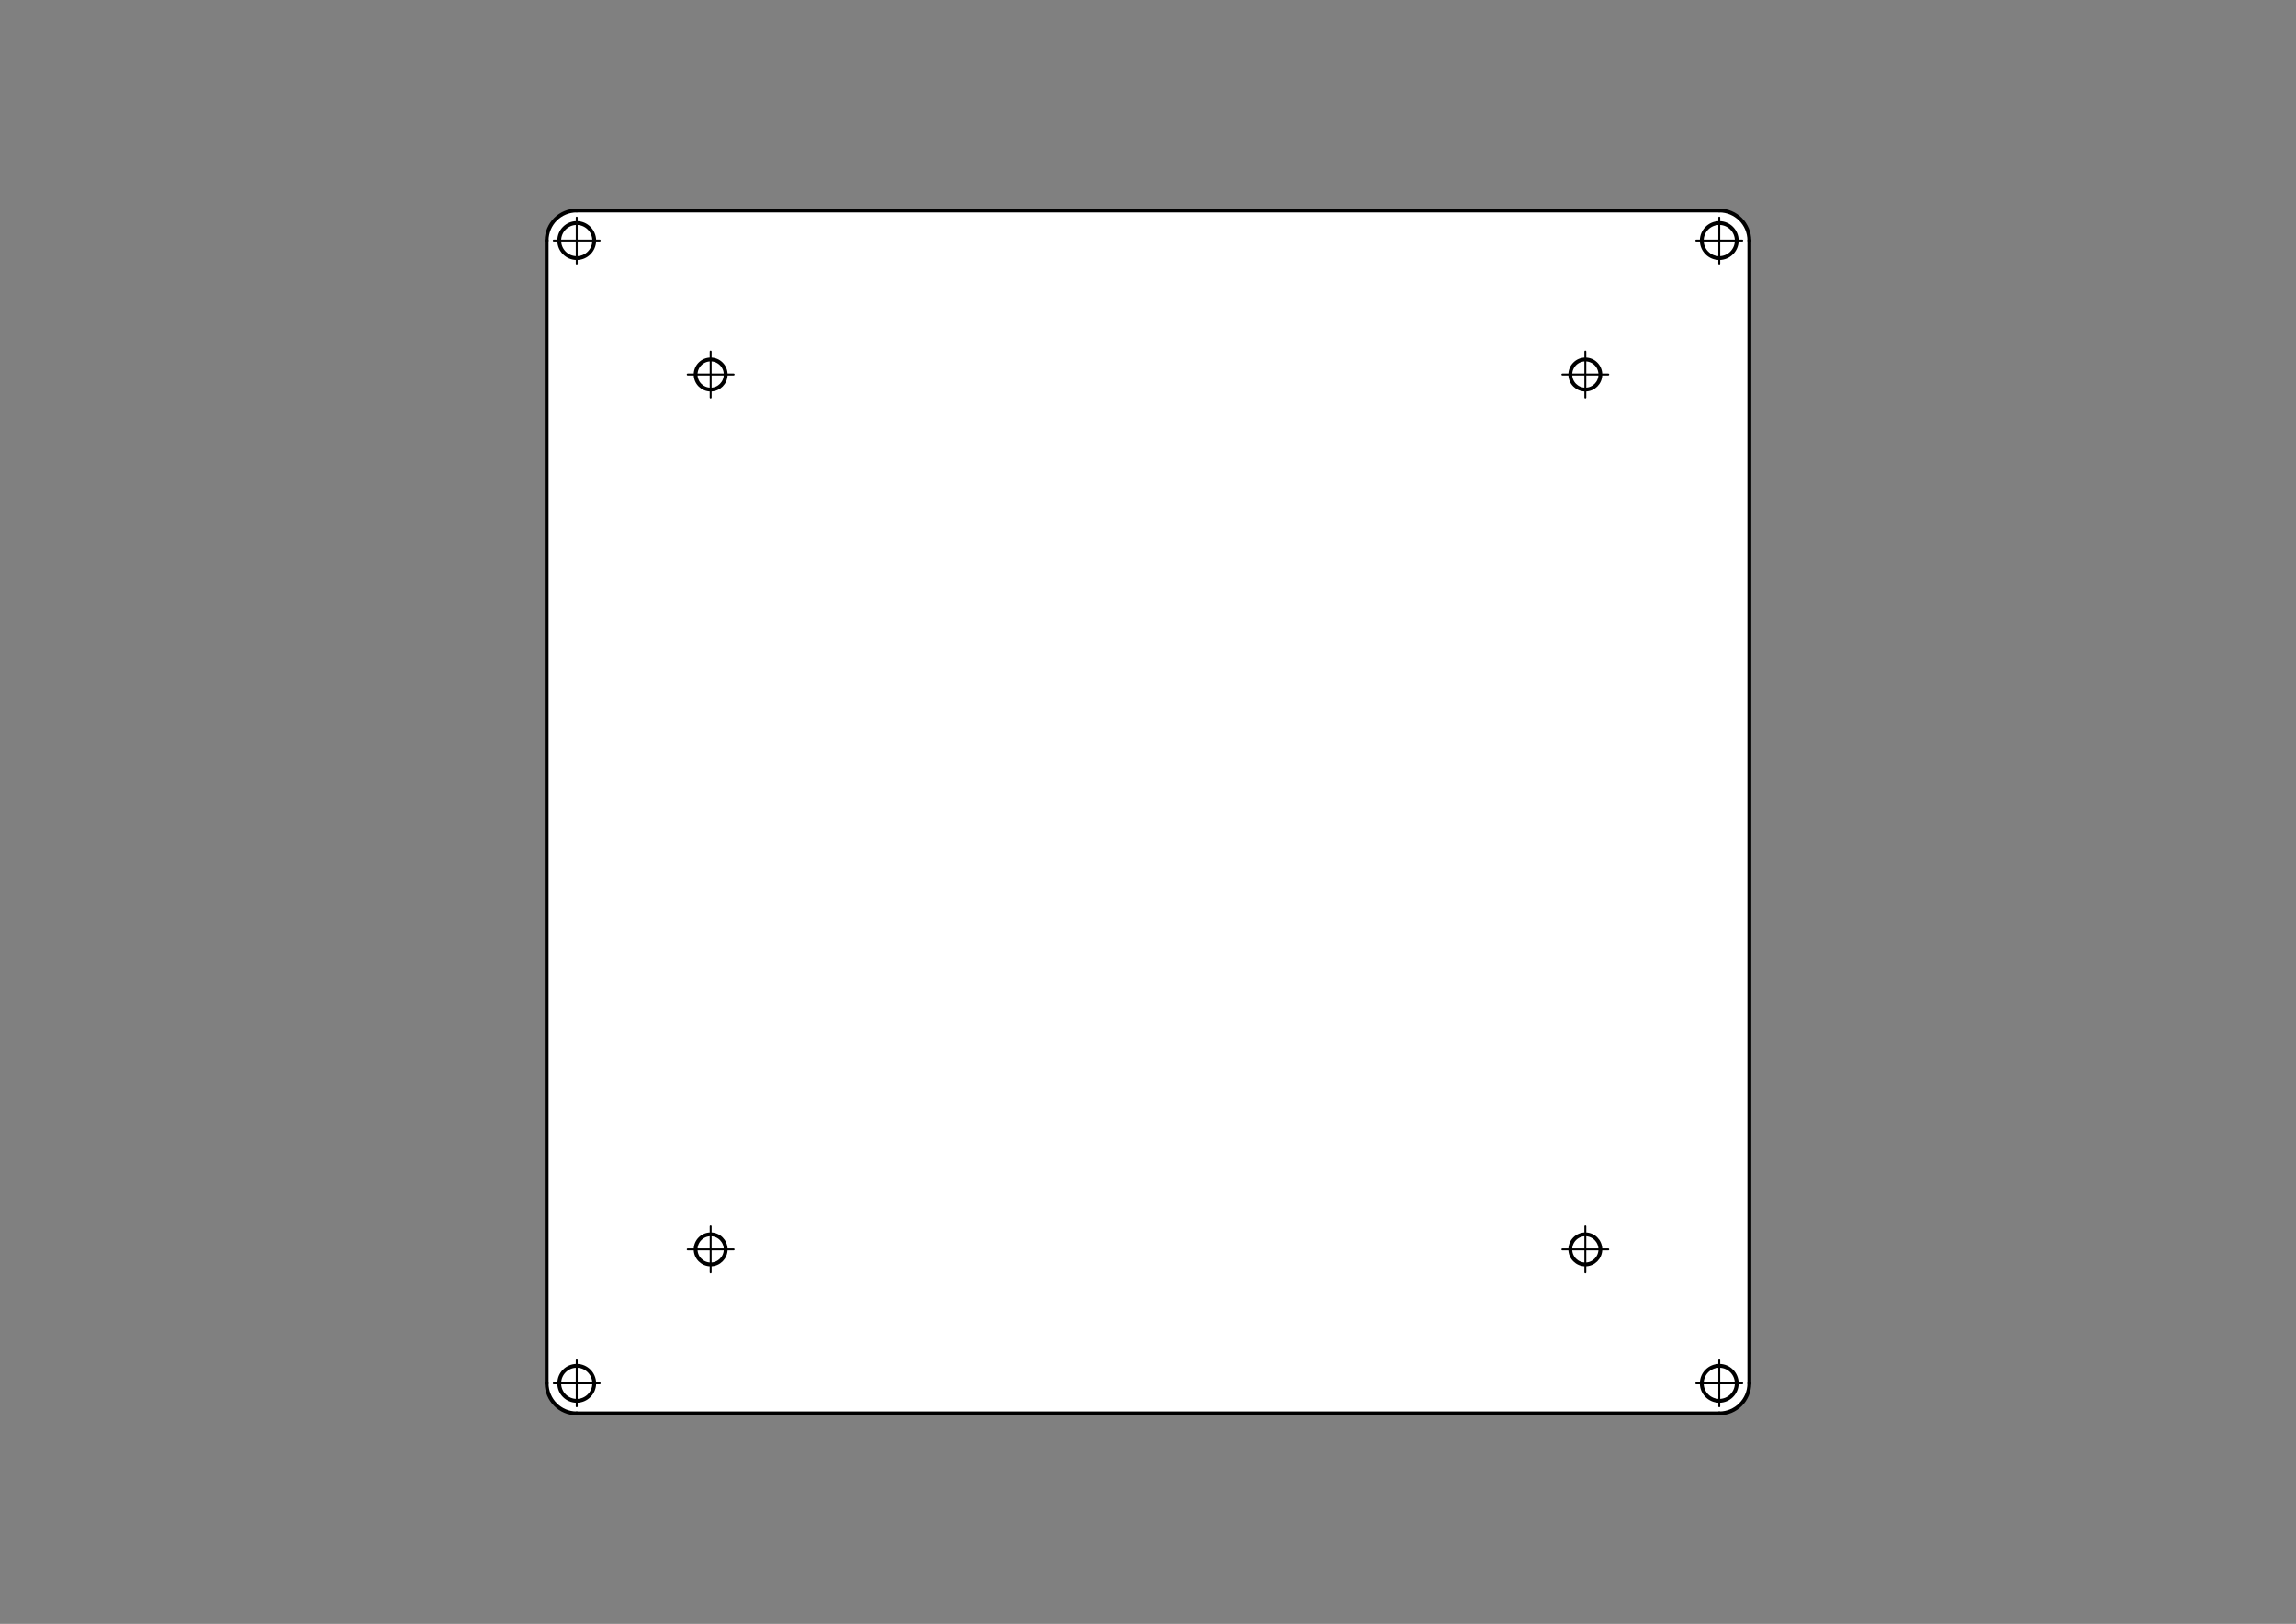<?xml version="1.0" encoding="UTF-8" standalone="no"?>
<svg width="420mm" height="297mm"
 viewBox="0 0 4200 2970"
 xmlns="http://www.w3.org/2000/svg" xmlns:xlink="http://www.w3.org/1999/xlink"  version="1.2" baseProfile="tiny">
<rect x="0" y="0" width="4200" height="2970" fill="#808080" stroke="none"/>
<title>FreeCAD SVG Export</title>
<desc>Drawing page: Page exported from FreeCAD document: Unnamed</desc>
<defs>
</defs>
<g fill="none" stroke="black" stroke-width="1" fill-rule="evenodd" stroke-linecap="square" stroke-linejoin="bevel" >

<g fill="none" stroke="#000000" stroke-opacity="1" stroke-width="1" stroke-linecap="square" stroke-linejoin="bevel" transform="matrix(1,0,0,1,0,0)"
font-family="MS Shell Dlg 2" font-size="29.104" font-weight="400" font-style="normal" 
>
</g>

<g fill="none" stroke="#000000" stroke-opacity="1" stroke-width="1" stroke-linecap="square" stroke-linejoin="bevel" transform="matrix(1,0,0,1,0,2970)"
font-family="MS Shell Dlg 2" font-size="29.104" font-weight="400" font-style="normal" 
>
</g>

<g fill="none" stroke="#000000" stroke-opacity="1" stroke-width="1" stroke-linecap="square" stroke-linejoin="bevel" transform="matrix(1,0,0,1,0,2970)"
font-family="MS Shell Dlg 2" font-size="29.104" font-weight="400" font-style="normal" 
>
</g>

<g fill="none" stroke="#000000" stroke-opacity="1" stroke-width="1" stroke-linecap="square" stroke-linejoin="bevel" transform="matrix(2.823,0,0,2.823,0,0)"
font-family="MS Shell Dlg 2" font-size="29.104" font-weight="400" font-style="normal" 
>
</g>

<g fill="none" stroke="#000000" stroke-opacity="1" stroke-width="1" stroke-linecap="square" stroke-linejoin="bevel" transform="matrix(2.823,0,0,2.823,0,0)"
font-family="MS Shell Dlg 2" font-size="29.104" font-weight="400" font-style="normal" 
>
</g>

<g fill="none" stroke="#000000" stroke-opacity="1" stroke-width="1" stroke-linecap="square" stroke-linejoin="bevel" transform="matrix(2.823,0,0,2.823,0,0)"
font-family="MS Shell Dlg 2" font-size="29.104" font-weight="400" font-style="normal" 
>
</g>

<g fill="none" stroke="#000000" stroke-opacity="1" stroke-width="1" stroke-linecap="square" stroke-linejoin="bevel" transform="matrix(2.823,0,0,2.823,0,0)"
font-family="MS Shell Dlg 2" font-size="29.104" font-weight="400" font-style="normal" 
>
</g>

<g fill="none" stroke="#000000" stroke-opacity="1" stroke-width="1" stroke-linecap="square" stroke-linejoin="bevel" transform="matrix(1,0,0,1,0,0)"
font-family="MS Shell Dlg 2" font-size="29.104" font-weight="400" font-style="normal" 
>
</g>

<g fill="none" stroke="#000000" stroke-opacity="1" stroke-width="1" stroke-linecap="square" stroke-linejoin="bevel" transform="matrix(2.823,0,0,2.823,0,0)"
font-family="MS Shell Dlg 2" font-size="29.104" font-weight="400" font-style="normal" 
>
</g>

<g fill="none" stroke="#000000" stroke-opacity="1" stroke-width="1" stroke-linecap="square" stroke-linejoin="bevel" transform="matrix(1,0,0,1,2100,1485)"
font-family="MS Shell Dlg 2" font-size="29.104" font-weight="400" font-style="normal" 
>
</g>

<g fill="none" stroke="#000000" stroke-opacity="1" stroke-width="1" stroke-linecap="square" stroke-linejoin="bevel" transform="matrix(1,0,0,1,2100,1485)"
font-family="MS Shell Dlg 2" font-size="29.104" font-weight="400" font-style="normal" 
>
</g>

<g fill="none" stroke="#000000" stroke-opacity="1" stroke-width="1" stroke-linecap="square" stroke-linejoin="bevel" transform="matrix(1,0,0,1,2096,2602.5)"
font-family="MS Shell Dlg 2" font-size="29.104" font-weight="400" font-style="normal" 
>
</g>

<g fill="none" stroke="#000000" stroke-opacity="1" stroke-width="1" stroke-linecap="square" stroke-linejoin="bevel" transform="matrix(0.353,0,0,0.353,2088,2655.36)"
font-family="MS Shell Dlg 2" font-size="29.104" font-weight="400" font-style="normal" 
>
</g>

<g fill="none" stroke="#000000" stroke-opacity="1" stroke-width="1" stroke-linecap="square" stroke-linejoin="bevel" transform="matrix(0.353,0,0,0.353,2088,2655.36)"
font-family="MS Shell Dlg 2" font-size="29.104" font-weight="400" font-style="normal" 
>
</g>

<g fill="none" stroke="#000000" stroke-opacity="1" stroke-width="1" stroke-linecap="square" stroke-linejoin="bevel" transform="matrix(0.353,0,0,0.353,2088,2655.36)"
font-family="MS Shell Dlg 2" font-size="29.104" font-weight="400" font-style="normal" 
>
</g>

<g fill="none" stroke="#000000" stroke-opacity="1" stroke-width="1" stroke-linecap="square" stroke-linejoin="bevel" transform="matrix(0.353,0,0,0.353,2088,2655.36)"
font-family="MS Shell Dlg 2" font-size="29.104" font-weight="400" font-style="normal" 
>
</g>

<g fill="none" stroke="#000000" stroke-opacity="1" stroke-width="1" stroke-linecap="square" stroke-linejoin="bevel" transform="matrix(1,0,0,1,0,0)"
font-family="MS Shell Dlg 2" font-size="29.104" font-weight="400" font-style="normal" 
>
</g>

<g fill="none" stroke="#000000" stroke-opacity="1" stroke-width="1" stroke-linecap="square" stroke-linejoin="bevel" transform="matrix(0.353,0,0,0.353,2088,2655.36)"
font-family="MS Shell Dlg 2" font-size="29.104" font-weight="400" font-style="normal" 
>
</g>

<g fill="none" stroke="#000000" stroke-opacity="1" stroke-width="1" stroke-linecap="square" stroke-linejoin="bevel" transform="matrix(0.353,0,0,0.353,2088,2655.36)"
font-family="MS Shell Dlg 2" font-size="29.104" font-weight="400" font-style="normal" 
>
</g>

<g fill="none" stroke="#000000" stroke-opacity="1" stroke-width="1" stroke-linecap="square" stroke-linejoin="bevel" transform="matrix(1,0,0,1,2096,2602.5)"
font-family="MS Shell Dlg 2" font-size="29.104" font-weight="400" font-style="normal" 
>
</g>

<g fill="none" stroke="#000000" stroke-opacity="1" stroke-width="1" stroke-linecap="square" stroke-linejoin="bevel" transform="matrix(1,0,0,1,2100,1485)"
font-family="MS Shell Dlg 2" font-size="29.104" font-weight="400" font-style="normal" 
>
</g>

<g fill="#ffffff" fill-opacity="1" stroke="none" transform="matrix(1,0,0,1,2100,1485)"
font-family="MS Shell Dlg 2" font-size="29.104" font-weight="400" font-style="normal" 
>
<path vector-effect="non-scaling-stroke" fill-rule="evenodd" d="M-1045,-1100 L1045,-1100 C1075.38,-1100 1100,-1075.38 1100,-1045 L1100,1045 C1100,1075.38 1075.38,1100 1045,1100 L-1045,1100 C-1075.38,1100 -1100,1075.38 -1100,1045 L-1100,-1045 C-1100,-1075.38 -1075.38,-1100 -1045,-1100 "/>
</g>

<g fill="none" stroke="#000000" stroke-opacity="1" stroke-width="1" stroke-linecap="square" stroke-linejoin="bevel" transform="matrix(1,0,0,1,2100,1485)"
font-family="MS Shell Dlg 2" font-size="29.104" font-weight="400" font-style="normal" 
>
</g>

<g fill="none" stroke="#000000" stroke-opacity="1" stroke-width="1" stroke-linecap="square" stroke-linejoin="bevel" transform="matrix(1,0,0,1,2100,1485)"
font-family="MS Shell Dlg 2" font-size="29.104" font-weight="400" font-style="normal" 
>
</g>

<g fill="none" stroke="#000000" stroke-opacity="1" stroke-width="1" stroke-linecap="square" stroke-linejoin="bevel" transform="matrix(1,0,0,1,2100,1485)"
font-family="MS Shell Dlg 2" font-size="29.104" font-weight="400" font-style="normal" 
>
</g>

<g fill="none" stroke="#000000" stroke-opacity="1" stroke-width="1" stroke-linecap="square" stroke-linejoin="bevel" transform="matrix(1,0,0,1,0,0)"
font-family="MS Shell Dlg 2" font-size="29.104" font-weight="400" font-style="normal" 
>
</g>

<g fill="none" stroke="#000000" stroke-opacity="1" stroke-width="1" stroke-linecap="square" stroke-linejoin="bevel" transform="matrix(1,0,0,1,2100,1485)"
font-family="MS Shell Dlg 2" font-size="29.104" font-weight="400" font-style="normal" 
>
</g>

<g fill="none" stroke="#000000" stroke-opacity="1" stroke-width="1" stroke-linecap="square" stroke-linejoin="bevel" transform="matrix(1,0,0,1,2100,1485)"
font-family="MS Shell Dlg 2" font-size="29.104" font-weight="400" font-style="normal" 
>
</g>

<g fill="#ffffff" fill-opacity="1" stroke="none" transform="matrix(1,0,0,1,2100,1485)"
font-family="MS Shell Dlg 2" font-size="29.104" font-weight="400" font-style="normal" 
>
<path vector-effect="non-scaling-stroke" fill-rule="evenodd" d="M1077,-1045 C1077,-1027.33 1062.67,-1013 1045,-1013 C1027.33,-1013 1013,-1027.33 1013,-1045 C1013,-1062.67 1027.33,-1077 1045,-1077 C1062.67,-1077 1077,-1062.67 1077,-1045 "/>
</g>

<g fill="none" stroke="#000000" stroke-opacity="1" stroke-width="1" stroke-linecap="square" stroke-linejoin="bevel" transform="matrix(1,0,0,1,2100,1485)"
font-family="MS Shell Dlg 2" font-size="29.104" font-weight="400" font-style="normal" 
>
</g>

<g fill="none" stroke="#000000" stroke-opacity="1" stroke-width="1" stroke-linecap="square" stroke-linejoin="bevel" transform="matrix(1,0,0,1,2100,1485)"
font-family="MS Shell Dlg 2" font-size="29.104" font-weight="400" font-style="normal" 
>
</g>

<g fill="none" stroke="#000000" stroke-opacity="1" stroke-width="1" stroke-linecap="square" stroke-linejoin="bevel" transform="matrix(1,0,0,1,2100,1485)"
font-family="MS Shell Dlg 2" font-size="29.104" font-weight="400" font-style="normal" 
>
</g>

<g fill="none" stroke="#000000" stroke-opacity="1" stroke-width="1" stroke-linecap="square" stroke-linejoin="bevel" transform="matrix(1,0,0,1,0,0)"
font-family="MS Shell Dlg 2" font-size="29.104" font-weight="400" font-style="normal" 
>
</g>

<g fill="none" stroke="#000000" stroke-opacity="1" stroke-width="1" stroke-linecap="square" stroke-linejoin="bevel" transform="matrix(1,0,0,1,2100,1485)"
font-family="MS Shell Dlg 2" font-size="29.104" font-weight="400" font-style="normal" 
>
</g>

<g fill="none" stroke="#000000" stroke-opacity="1" stroke-width="1" stroke-linecap="square" stroke-linejoin="bevel" transform="matrix(1,0,0,1,2100,1485)"
font-family="MS Shell Dlg 2" font-size="29.104" font-weight="400" font-style="normal" 
>
</g>

<g fill="#ffffff" fill-opacity="1" stroke="none" transform="matrix(1,0,0,1,2100,1485)"
font-family="MS Shell Dlg 2" font-size="29.104" font-weight="400" font-style="normal" 
>
<path vector-effect="non-scaling-stroke" fill-rule="evenodd" d="M-1013,-1045 C-1013,-1027.33 -1027.33,-1013 -1045,-1013 C-1062.67,-1013 -1077,-1027.33 -1077,-1045 C-1077,-1062.67 -1062.67,-1077 -1045,-1077 C-1027.33,-1077 -1013,-1062.67 -1013,-1045 "/>
</g>

<g fill="none" stroke="#000000" stroke-opacity="1" stroke-width="1" stroke-linecap="square" stroke-linejoin="bevel" transform="matrix(1,0,0,1,2100,1485)"
font-family="MS Shell Dlg 2" font-size="29.104" font-weight="400" font-style="normal" 
>
</g>

<g fill="none" stroke="#000000" stroke-opacity="1" stroke-width="1" stroke-linecap="square" stroke-linejoin="bevel" transform="matrix(1,0,0,1,2100,1485)"
font-family="MS Shell Dlg 2" font-size="29.104" font-weight="400" font-style="normal" 
>
</g>

<g fill="none" stroke="#000000" stroke-opacity="1" stroke-width="1" stroke-linecap="square" stroke-linejoin="bevel" transform="matrix(1,0,0,1,2100,1485)"
font-family="MS Shell Dlg 2" font-size="29.104" font-weight="400" font-style="normal" 
>
</g>

<g fill="none" stroke="#000000" stroke-opacity="1" stroke-width="1" stroke-linecap="square" stroke-linejoin="bevel" transform="matrix(1,0,0,1,0,0)"
font-family="MS Shell Dlg 2" font-size="29.104" font-weight="400" font-style="normal" 
>
</g>

<g fill="none" stroke="#000000" stroke-opacity="1" stroke-width="1" stroke-linecap="square" stroke-linejoin="bevel" transform="matrix(1,0,0,1,2100,1485)"
font-family="MS Shell Dlg 2" font-size="29.104" font-weight="400" font-style="normal" 
>
</g>

<g fill="none" stroke="#000000" stroke-opacity="1" stroke-width="1" stroke-linecap="square" stroke-linejoin="bevel" transform="matrix(1,0,0,1,2100,1485)"
font-family="MS Shell Dlg 2" font-size="29.104" font-weight="400" font-style="normal" 
>
</g>

<g fill="#ffffff" fill-opacity="1" stroke="none" transform="matrix(1,0,0,1,2100,1485)"
font-family="MS Shell Dlg 2" font-size="29.104" font-weight="400" font-style="normal" 
>
<path vector-effect="non-scaling-stroke" fill-rule="evenodd" d="M1077,1045 C1077,1062.67 1062.67,1077 1045,1077 C1027.33,1077 1013,1062.67 1013,1045 C1013,1027.33 1027.33,1013 1045,1013 C1062.67,1013 1077,1027.33 1077,1045 "/>
</g>

<g fill="none" stroke="#000000" stroke-opacity="1" stroke-width="1" stroke-linecap="square" stroke-linejoin="bevel" transform="matrix(1,0,0,1,2100,1485)"
font-family="MS Shell Dlg 2" font-size="29.104" font-weight="400" font-style="normal" 
>
</g>

<g fill="none" stroke="#000000" stroke-opacity="1" stroke-width="1" stroke-linecap="square" stroke-linejoin="bevel" transform="matrix(1,0,0,1,2100,1485)"
font-family="MS Shell Dlg 2" font-size="29.104" font-weight="400" font-style="normal" 
>
</g>

<g fill="none" stroke="#000000" stroke-opacity="1" stroke-width="1" stroke-linecap="square" stroke-linejoin="bevel" transform="matrix(1,0,0,1,2100,1485)"
font-family="MS Shell Dlg 2" font-size="29.104" font-weight="400" font-style="normal" 
>
</g>

<g fill="none" stroke="#000000" stroke-opacity="1" stroke-width="1" stroke-linecap="square" stroke-linejoin="bevel" transform="matrix(1,0,0,1,0,0)"
font-family="MS Shell Dlg 2" font-size="29.104" font-weight="400" font-style="normal" 
>
</g>

<g fill="none" stroke="#000000" stroke-opacity="1" stroke-width="1" stroke-linecap="square" stroke-linejoin="bevel" transform="matrix(1,0,0,1,2100,1485)"
font-family="MS Shell Dlg 2" font-size="29.104" font-weight="400" font-style="normal" 
>
</g>

<g fill="none" stroke="#000000" stroke-opacity="1" stroke-width="1" stroke-linecap="square" stroke-linejoin="bevel" transform="matrix(1,0,0,1,2100,1485)"
font-family="MS Shell Dlg 2" font-size="29.104" font-weight="400" font-style="normal" 
>
</g>

<g fill="#ffffff" fill-opacity="1" stroke="none" transform="matrix(1,0,0,1,2100,1485)"
font-family="MS Shell Dlg 2" font-size="29.104" font-weight="400" font-style="normal" 
>
<path vector-effect="non-scaling-stroke" fill-rule="evenodd" d="M-1013,1045 C-1013,1062.67 -1027.33,1077 -1045,1077 C-1062.67,1077 -1077,1062.67 -1077,1045 C-1077,1027.33 -1062.67,1013 -1045,1013 C-1027.33,1013 -1013,1027.33 -1013,1045 "/>
</g>

<g fill="none" stroke="#000000" stroke-opacity="1" stroke-width="1" stroke-linecap="square" stroke-linejoin="bevel" transform="matrix(1,0,0,1,2100,1485)"
font-family="MS Shell Dlg 2" font-size="29.104" font-weight="400" font-style="normal" 
>
</g>

<g fill="none" stroke="#000000" stroke-opacity="1" stroke-width="1" stroke-linecap="square" stroke-linejoin="bevel" transform="matrix(1,0,0,1,2100,1485)"
font-family="MS Shell Dlg 2" font-size="29.104" font-weight="400" font-style="normal" 
>
</g>

<g fill="none" stroke="#000000" stroke-opacity="1" stroke-width="1" stroke-linecap="square" stroke-linejoin="bevel" transform="matrix(1,0,0,1,2100,1485)"
font-family="MS Shell Dlg 2" font-size="29.104" font-weight="400" font-style="normal" 
>
</g>

<g fill="none" stroke="#000000" stroke-opacity="1" stroke-width="1" stroke-linecap="square" stroke-linejoin="bevel" transform="matrix(1,0,0,1,0,0)"
font-family="MS Shell Dlg 2" font-size="29.104" font-weight="400" font-style="normal" 
>
</g>

<g fill="none" stroke="#000000" stroke-opacity="1" stroke-width="1" stroke-linecap="square" stroke-linejoin="bevel" transform="matrix(1,0,0,1,2100,1485)"
font-family="MS Shell Dlg 2" font-size="29.104" font-weight="400" font-style="normal" 
>
</g>

<g fill="none" stroke="#000000" stroke-opacity="1" stroke-width="1" stroke-linecap="square" stroke-linejoin="bevel" transform="matrix(1,0,0,1,2100,1485)"
font-family="MS Shell Dlg 2" font-size="29.104" font-weight="400" font-style="normal" 
>
</g>

<g fill="#ffffff" fill-opacity="1" stroke="none" transform="matrix(1,0,0,1,2100,1485)"
font-family="MS Shell Dlg 2" font-size="29.104" font-weight="400" font-style="normal" 
>
<path vector-effect="non-scaling-stroke" fill-rule="evenodd" d="M-772.5,-800 C-772.5,-784.812 -784.812,-772.5 -800,-772.5 C-815.188,-772.5 -827.5,-784.812 -827.5,-800 C-827.5,-815.188 -815.188,-827.5 -800,-827.5 C-784.812,-827.5 -772.5,-815.188 -772.5,-800 "/>
</g>

<g fill="none" stroke="#000000" stroke-opacity="1" stroke-width="1" stroke-linecap="square" stroke-linejoin="bevel" transform="matrix(1,0,0,1,2100,1485)"
font-family="MS Shell Dlg 2" font-size="29.104" font-weight="400" font-style="normal" 
>
</g>

<g fill="none" stroke="#000000" stroke-opacity="1" stroke-width="1" stroke-linecap="square" stroke-linejoin="bevel" transform="matrix(1,0,0,1,2100,1485)"
font-family="MS Shell Dlg 2" font-size="29.104" font-weight="400" font-style="normal" 
>
</g>

<g fill="none" stroke="#000000" stroke-opacity="1" stroke-width="1" stroke-linecap="square" stroke-linejoin="bevel" transform="matrix(1,0,0,1,2100,1485)"
font-family="MS Shell Dlg 2" font-size="29.104" font-weight="400" font-style="normal" 
>
</g>

<g fill="none" stroke="#000000" stroke-opacity="1" stroke-width="1" stroke-linecap="square" stroke-linejoin="bevel" transform="matrix(1,0,0,1,0,0)"
font-family="MS Shell Dlg 2" font-size="29.104" font-weight="400" font-style="normal" 
>
</g>

<g fill="none" stroke="#000000" stroke-opacity="1" stroke-width="1" stroke-linecap="square" stroke-linejoin="bevel" transform="matrix(1,0,0,1,2100,1485)"
font-family="MS Shell Dlg 2" font-size="29.104" font-weight="400" font-style="normal" 
>
</g>

<g fill="none" stroke="#000000" stroke-opacity="1" stroke-width="1" stroke-linecap="square" stroke-linejoin="bevel" transform="matrix(1,0,0,1,2100,1485)"
font-family="MS Shell Dlg 2" font-size="29.104" font-weight="400" font-style="normal" 
>
</g>

<g fill="#ffffff" fill-opacity="1" stroke="none" transform="matrix(1,0,0,1,2100,1485)"
font-family="MS Shell Dlg 2" font-size="29.104" font-weight="400" font-style="normal" 
>
<path vector-effect="non-scaling-stroke" fill-rule="evenodd" d="M-772.5,800 C-772.5,815.188 -784.812,827.5 -800,827.5 C-815.188,827.5 -827.5,815.188 -827.5,800 C-827.5,784.812 -815.188,772.5 -800,772.5 C-784.812,772.5 -772.5,784.812 -772.5,800 "/>
</g>

<g fill="none" stroke="#000000" stroke-opacity="1" stroke-width="1" stroke-linecap="square" stroke-linejoin="bevel" transform="matrix(1,0,0,1,2100,1485)"
font-family="MS Shell Dlg 2" font-size="29.104" font-weight="400" font-style="normal" 
>
</g>

<g fill="none" stroke="#000000" stroke-opacity="1" stroke-width="1" stroke-linecap="square" stroke-linejoin="bevel" transform="matrix(1,0,0,1,2100,1485)"
font-family="MS Shell Dlg 2" font-size="29.104" font-weight="400" font-style="normal" 
>
</g>

<g fill="none" stroke="#000000" stroke-opacity="1" stroke-width="1" stroke-linecap="square" stroke-linejoin="bevel" transform="matrix(1,0,0,1,2100,1485)"
font-family="MS Shell Dlg 2" font-size="29.104" font-weight="400" font-style="normal" 
>
</g>

<g fill="none" stroke="#000000" stroke-opacity="1" stroke-width="1" stroke-linecap="square" stroke-linejoin="bevel" transform="matrix(1,0,0,1,0,0)"
font-family="MS Shell Dlg 2" font-size="29.104" font-weight="400" font-style="normal" 
>
</g>

<g fill="none" stroke="#000000" stroke-opacity="1" stroke-width="1" stroke-linecap="square" stroke-linejoin="bevel" transform="matrix(1,0,0,1,2100,1485)"
font-family="MS Shell Dlg 2" font-size="29.104" font-weight="400" font-style="normal" 
>
</g>

<g fill="none" stroke="#000000" stroke-opacity="1" stroke-width="1" stroke-linecap="square" stroke-linejoin="bevel" transform="matrix(1,0,0,1,2100,1485)"
font-family="MS Shell Dlg 2" font-size="29.104" font-weight="400" font-style="normal" 
>
</g>

<g fill="#ffffff" fill-opacity="1" stroke="none" transform="matrix(1,0,0,1,2100,1485)"
font-family="MS Shell Dlg 2" font-size="29.104" font-weight="400" font-style="normal" 
>
<path vector-effect="non-scaling-stroke" fill-rule="evenodd" d="M827.5,-800 C827.5,-784.812 815.188,-772.5 800,-772.5 C784.812,-772.5 772.5,-784.812 772.5,-800 C772.5,-815.188 784.812,-827.5 800,-827.5 C815.188,-827.5 827.5,-815.188 827.5,-800 "/>
</g>

<g fill="none" stroke="#000000" stroke-opacity="1" stroke-width="1" stroke-linecap="square" stroke-linejoin="bevel" transform="matrix(1,0,0,1,2100,1485)"
font-family="MS Shell Dlg 2" font-size="29.104" font-weight="400" font-style="normal" 
>
</g>

<g fill="none" stroke="#000000" stroke-opacity="1" stroke-width="1" stroke-linecap="square" stroke-linejoin="bevel" transform="matrix(1,0,0,1,2100,1485)"
font-family="MS Shell Dlg 2" font-size="29.104" font-weight="400" font-style="normal" 
>
</g>

<g fill="none" stroke="#000000" stroke-opacity="1" stroke-width="1" stroke-linecap="square" stroke-linejoin="bevel" transform="matrix(1,0,0,1,2100,1485)"
font-family="MS Shell Dlg 2" font-size="29.104" font-weight="400" font-style="normal" 
>
</g>

<g fill="none" stroke="#000000" stroke-opacity="1" stroke-width="1" stroke-linecap="square" stroke-linejoin="bevel" transform="matrix(1,0,0,1,0,0)"
font-family="MS Shell Dlg 2" font-size="29.104" font-weight="400" font-style="normal" 
>
</g>

<g fill="none" stroke="#000000" stroke-opacity="1" stroke-width="1" stroke-linecap="square" stroke-linejoin="bevel" transform="matrix(1,0,0,1,2100,1485)"
font-family="MS Shell Dlg 2" font-size="29.104" font-weight="400" font-style="normal" 
>
</g>

<g fill="none" stroke="#000000" stroke-opacity="1" stroke-width="1" stroke-linecap="square" stroke-linejoin="bevel" transform="matrix(1,0,0,1,2100,1485)"
font-family="MS Shell Dlg 2" font-size="29.104" font-weight="400" font-style="normal" 
>
</g>

<g fill="#ffffff" fill-opacity="1" stroke="none" transform="matrix(1,0,0,1,2100,1485)"
font-family="MS Shell Dlg 2" font-size="29.104" font-weight="400" font-style="normal" 
>
<path vector-effect="non-scaling-stroke" fill-rule="evenodd" d="M827.5,800 C827.5,815.188 815.188,827.5 800,827.5 C784.812,827.5 772.5,815.188 772.5,800 C772.5,784.812 784.812,772.5 800,772.5 C815.188,772.5 827.5,784.812 827.5,800 "/>
</g>

<g fill="none" stroke="#000000" stroke-opacity="1" stroke-width="1" stroke-linecap="square" stroke-linejoin="bevel" transform="matrix(1,0,0,1,2100,1485)"
font-family="MS Shell Dlg 2" font-size="29.104" font-weight="400" font-style="normal" 
>
</g>

<g fill="none" stroke="#000000" stroke-opacity="1" stroke-width="1" stroke-linecap="square" stroke-linejoin="bevel" transform="matrix(1,0,0,1,2100,1485)"
font-family="MS Shell Dlg 2" font-size="29.104" font-weight="400" font-style="normal" 
>
</g>

<g fill="none" stroke="#000000" stroke-opacity="1" stroke-width="1" stroke-linecap="square" stroke-linejoin="bevel" transform="matrix(1,0,0,1,2100,1485)"
font-family="MS Shell Dlg 2" font-size="29.104" font-weight="400" font-style="normal" 
>
</g>

<g fill="none" stroke="#000000" stroke-opacity="1" stroke-width="1" stroke-linecap="square" stroke-linejoin="bevel" transform="matrix(1,0,0,1,0,0)"
font-family="MS Shell Dlg 2" font-size="29.104" font-weight="400" font-style="normal" 
>
</g>

<g fill="none" stroke="#000000" stroke-opacity="1" stroke-width="1" stroke-linecap="square" stroke-linejoin="bevel" transform="matrix(1,0,0,1,2100,1485)"
font-family="MS Shell Dlg 2" font-size="29.104" font-weight="400" font-style="normal" 
>
</g>

<g fill="none" stroke="#000000" stroke-opacity="1" stroke-width="1" stroke-linecap="square" stroke-linejoin="bevel" transform="matrix(1,0,0,1,2100,1485)"
font-family="MS Shell Dlg 2" font-size="29.104" font-weight="400" font-style="normal" 
>
</g>

<g fill="none" stroke="#000000" stroke-opacity="1" stroke-width="7" stroke-linecap="round" stroke-linejoin="bevel" transform="matrix(1,0,0,1,2100,1485)"
font-family="MS Shell Dlg 2" font-size="29.104" font-weight="400" font-style="normal" 
>
<path vector-effect="none" fill-rule="evenodd" d="M-1045,-1100 L1045,-1100"/>
</g>

<g fill="none" stroke="#000000" stroke-opacity="1" stroke-width="1" stroke-linecap="square" stroke-linejoin="bevel" transform="matrix(1,0,0,1,2100,1485)"
font-family="MS Shell Dlg 2" font-size="29.104" font-weight="400" font-style="normal" 
>
</g>

<g fill="none" stroke="#000000" stroke-opacity="1" stroke-width="1" stroke-linecap="square" stroke-linejoin="bevel" transform="matrix(1,0,0,1,2100,1485)"
font-family="MS Shell Dlg 2" font-size="29.104" font-weight="400" font-style="normal" 
>
</g>

<g fill="none" stroke="#000000" stroke-opacity="1" stroke-width="7" stroke-linecap="round" stroke-linejoin="bevel" transform="matrix(1,0,0,1,2100,1485)"
font-family="MS Shell Dlg 2" font-size="29.104" font-weight="400" font-style="normal" 
>
<path vector-effect="none" fill-rule="evenodd" d="M-1045,-1100 C-1075.38,-1100 -1100,-1075.38 -1100,-1045 "/>
</g>

<g fill="none" stroke="#000000" stroke-opacity="1" stroke-width="1" stroke-linecap="square" stroke-linejoin="bevel" transform="matrix(1,0,0,1,2100,1485)"
font-family="MS Shell Dlg 2" font-size="29.104" font-weight="400" font-style="normal" 
>
</g>

<g fill="none" stroke="#000000" stroke-opacity="1" stroke-width="1" stroke-linecap="square" stroke-linejoin="bevel" transform="matrix(1,0,0,1,2100,1485)"
font-family="MS Shell Dlg 2" font-size="29.104" font-weight="400" font-style="normal" 
>
</g>

<g fill="none" stroke="#000000" stroke-opacity="1" stroke-width="7" stroke-linecap="round" stroke-linejoin="bevel" transform="matrix(1,0,0,1,2100,1485)"
font-family="MS Shell Dlg 2" font-size="29.104" font-weight="400" font-style="normal" 
>
<path vector-effect="none" fill-rule="evenodd" d="M1045,-1100 C1075.38,-1100 1100,-1075.38 1100,-1045 "/>
</g>

<g fill="none" stroke="#000000" stroke-opacity="1" stroke-width="1" stroke-linecap="square" stroke-linejoin="bevel" transform="matrix(1,0,0,1,2100,1485)"
font-family="MS Shell Dlg 2" font-size="29.104" font-weight="400" font-style="normal" 
>
</g>

<g fill="none" stroke="#000000" stroke-opacity="1" stroke-width="1" stroke-linecap="square" stroke-linejoin="bevel" transform="matrix(1,0,0,1,2100,1485)"
font-family="MS Shell Dlg 2" font-size="29.104" font-weight="400" font-style="normal" 
>
</g>

<g fill="none" stroke="#000000" stroke-opacity="1" stroke-width="7" stroke-linecap="round" stroke-linejoin="bevel" transform="matrix(1,0,0,1,2100,1485)"
font-family="MS Shell Dlg 2" font-size="29.104" font-weight="400" font-style="normal" 
>
<path vector-effect="none" fill-rule="evenodd" d="M-1100,1045 L-1100,-1045"/>
</g>

<g fill="none" stroke="#000000" stroke-opacity="1" stroke-width="1" stroke-linecap="square" stroke-linejoin="bevel" transform="matrix(1,0,0,1,2100,1485)"
font-family="MS Shell Dlg 2" font-size="29.104" font-weight="400" font-style="normal" 
>
</g>

<g fill="none" stroke="#000000" stroke-opacity="1" stroke-width="1" stroke-linecap="square" stroke-linejoin="bevel" transform="matrix(1,0,0,1,2100,1485)"
font-family="MS Shell Dlg 2" font-size="29.104" font-weight="400" font-style="normal" 
>
</g>

<g fill="none" stroke="#000000" stroke-opacity="1" stroke-width="7" stroke-linecap="round" stroke-linejoin="bevel" transform="matrix(1,0,0,1,2100,1485)"
font-family="MS Shell Dlg 2" font-size="29.104" font-weight="400" font-style="normal" 
>
<path vector-effect="none" fill-rule="evenodd" d="M1100,-1045 L1100,1045"/>
</g>

<g fill="none" stroke="#000000" stroke-opacity="1" stroke-width="1" stroke-linecap="square" stroke-linejoin="bevel" transform="matrix(1,0,0,1,2100,1485)"
font-family="MS Shell Dlg 2" font-size="29.104" font-weight="400" font-style="normal" 
>
</g>

<g fill="none" stroke="#000000" stroke-opacity="1" stroke-width="1" stroke-linecap="square" stroke-linejoin="bevel" transform="matrix(1,0,0,1,2100,1485)"
font-family="MS Shell Dlg 2" font-size="29.104" font-weight="400" font-style="normal" 
>
</g>

<g fill="none" stroke="#000000" stroke-opacity="1" stroke-width="7" stroke-linecap="round" stroke-linejoin="bevel" transform="matrix(1,0,0,1,2100,1485)"
font-family="MS Shell Dlg 2" font-size="29.104" font-weight="400" font-style="normal" 
>
<path vector-effect="none" fill-rule="evenodd" d="M-1100,1045 C-1100,1075.38 -1075.38,1100 -1045,1100 "/>
</g>

<g fill="none" stroke="#000000" stroke-opacity="1" stroke-width="1" stroke-linecap="square" stroke-linejoin="bevel" transform="matrix(1,0,0,1,2100,1485)"
font-family="MS Shell Dlg 2" font-size="29.104" font-weight="400" font-style="normal" 
>
</g>

<g fill="none" stroke="#000000" stroke-opacity="1" stroke-width="1" stroke-linecap="square" stroke-linejoin="bevel" transform="matrix(1,0,0,1,2100,1485)"
font-family="MS Shell Dlg 2" font-size="29.104" font-weight="400" font-style="normal" 
>
</g>

<g fill="none" stroke="#000000" stroke-opacity="1" stroke-width="7" stroke-linecap="round" stroke-linejoin="bevel" transform="matrix(1,0,0,1,2100,1485)"
font-family="MS Shell Dlg 2" font-size="29.104" font-weight="400" font-style="normal" 
>
<path vector-effect="none" fill-rule="evenodd" d="M1100,1045 C1100,1075.38 1075.38,1100 1045,1100 "/>
</g>

<g fill="none" stroke="#000000" stroke-opacity="1" stroke-width="1" stroke-linecap="square" stroke-linejoin="bevel" transform="matrix(1,0,0,1,2100,1485)"
font-family="MS Shell Dlg 2" font-size="29.104" font-weight="400" font-style="normal" 
>
</g>

<g fill="none" stroke="#000000" stroke-opacity="1" stroke-width="1" stroke-linecap="square" stroke-linejoin="bevel" transform="matrix(1,0,0,1,2100,1485)"
font-family="MS Shell Dlg 2" font-size="29.104" font-weight="400" font-style="normal" 
>
</g>

<g fill="none" stroke="#000000" stroke-opacity="1" stroke-width="7" stroke-linecap="round" stroke-linejoin="bevel" transform="matrix(1,0,0,1,2100,1485)"
font-family="MS Shell Dlg 2" font-size="29.104" font-weight="400" font-style="normal" 
>
<path vector-effect="none" fill-rule="evenodd" d="M1045,1100 L-1045,1100"/>
</g>

<g fill="none" stroke="#000000" stroke-opacity="1" stroke-width="1" stroke-linecap="square" stroke-linejoin="bevel" transform="matrix(1,0,0,1,2100,1485)"
font-family="MS Shell Dlg 2" font-size="29.104" font-weight="400" font-style="normal" 
>
</g>

<g fill="none" stroke="#000000" stroke-opacity="1" stroke-width="1" stroke-linecap="square" stroke-linejoin="bevel" transform="matrix(1,0,0,1,2100,1485)"
font-family="MS Shell Dlg 2" font-size="29.104" font-weight="400" font-style="normal" 
>
</g>

<g fill="none" stroke="#000000" stroke-opacity="1" stroke-width="7" stroke-linecap="round" stroke-linejoin="bevel" transform="matrix(1,0,0,1,2100,1485)"
font-family="MS Shell Dlg 2" font-size="29.104" font-weight="400" font-style="normal" 
>
<path vector-effect="none" fill-rule="evenodd" d="M827.5,800 C827.5,815.188 815.188,827.5 800,827.5 C784.812,827.5 772.5,815.188 772.5,800 C772.5,784.812 784.812,772.5 800,772.5 C815.188,772.5 827.5,784.812 827.5,800 "/>
</g>

<g fill="none" stroke="#000000" stroke-opacity="1" stroke-width="1" stroke-linecap="square" stroke-linejoin="bevel" transform="matrix(1,0,0,1,2100,1485)"
font-family="MS Shell Dlg 2" font-size="29.104" font-weight="400" font-style="normal" 
>
</g>

<g fill="none" stroke="#000000" stroke-opacity="1" stroke-width="1" stroke-linecap="square" stroke-linejoin="bevel" transform="matrix(1,0,0,1,2100,1485)"
font-family="MS Shell Dlg 2" font-size="29.104" font-weight="400" font-style="normal" 
>
</g>

<g fill="none" stroke="#000000" stroke-opacity="1" stroke-width="7" stroke-linecap="round" stroke-linejoin="bevel" transform="matrix(1,0,0,1,2100,1485)"
font-family="MS Shell Dlg 2" font-size="29.104" font-weight="400" font-style="normal" 
>
<path vector-effect="none" fill-rule="evenodd" d="M-1013,1045 C-1013,1062.67 -1027.33,1077 -1045,1077 C-1062.67,1077 -1077,1062.67 -1077,1045 C-1077,1027.33 -1062.67,1013 -1045,1013 C-1027.33,1013 -1013,1027.33 -1013,1045 "/>
</g>

<g fill="none" stroke="#000000" stroke-opacity="1" stroke-width="1" stroke-linecap="square" stroke-linejoin="bevel" transform="matrix(1,0,0,1,2100,1485)"
font-family="MS Shell Dlg 2" font-size="29.104" font-weight="400" font-style="normal" 
>
</g>

<g fill="none" stroke="#000000" stroke-opacity="1" stroke-width="1" stroke-linecap="square" stroke-linejoin="bevel" transform="matrix(1,0,0,1,2100,1485)"
font-family="MS Shell Dlg 2" font-size="29.104" font-weight="400" font-style="normal" 
>
</g>

<g fill="none" stroke="#000000" stroke-opacity="1" stroke-width="7" stroke-linecap="round" stroke-linejoin="bevel" transform="matrix(1,0,0,1,2100,1485)"
font-family="MS Shell Dlg 2" font-size="29.104" font-weight="400" font-style="normal" 
>
<path vector-effect="none" fill-rule="evenodd" d="M-772.5,800 C-772.5,815.188 -784.812,827.5 -800,827.5 C-815.188,827.5 -827.5,815.188 -827.5,800 C-827.5,784.812 -815.188,772.5 -800,772.5 C-784.812,772.5 -772.5,784.812 -772.5,800 "/>
</g>

<g fill="none" stroke="#000000" stroke-opacity="1" stroke-width="1" stroke-linecap="square" stroke-linejoin="bevel" transform="matrix(1,0,0,1,2100,1485)"
font-family="MS Shell Dlg 2" font-size="29.104" font-weight="400" font-style="normal" 
>
</g>

<g fill="none" stroke="#000000" stroke-opacity="1" stroke-width="1" stroke-linecap="square" stroke-linejoin="bevel" transform="matrix(1,0,0,1,2100,1485)"
font-family="MS Shell Dlg 2" font-size="29.104" font-weight="400" font-style="normal" 
>
</g>

<g fill="none" stroke="#000000" stroke-opacity="1" stroke-width="7" stroke-linecap="round" stroke-linejoin="bevel" transform="matrix(1,0,0,1,2100,1485)"
font-family="MS Shell Dlg 2" font-size="29.104" font-weight="400" font-style="normal" 
>
<path vector-effect="none" fill-rule="evenodd" d="M1077,1045 C1077,1062.67 1062.67,1077 1045,1077 C1027.33,1077 1013,1062.67 1013,1045 C1013,1027.33 1027.33,1013 1045,1013 C1062.67,1013 1077,1027.33 1077,1045 "/>
</g>

<g fill="none" stroke="#000000" stroke-opacity="1" stroke-width="1" stroke-linecap="square" stroke-linejoin="bevel" transform="matrix(1,0,0,1,2100,1485)"
font-family="MS Shell Dlg 2" font-size="29.104" font-weight="400" font-style="normal" 
>
</g>

<g fill="none" stroke="#000000" stroke-opacity="1" stroke-width="1" stroke-linecap="square" stroke-linejoin="bevel" transform="matrix(1,0,0,1,2100,1485)"
font-family="MS Shell Dlg 2" font-size="29.104" font-weight="400" font-style="normal" 
>
</g>

<g fill="none" stroke="#000000" stroke-opacity="1" stroke-width="7" stroke-linecap="round" stroke-linejoin="bevel" transform="matrix(1,0,0,1,2100,1485)"
font-family="MS Shell Dlg 2" font-size="29.104" font-weight="400" font-style="normal" 
>
<path vector-effect="none" fill-rule="evenodd" d="M1077,-1045 C1077,-1027.33 1062.67,-1013 1045,-1013 C1027.33,-1013 1013,-1027.33 1013,-1045 C1013,-1062.67 1027.33,-1077 1045,-1077 C1062.67,-1077 1077,-1062.67 1077,-1045 "/>
</g>

<g fill="none" stroke="#000000" stroke-opacity="1" stroke-width="1" stroke-linecap="square" stroke-linejoin="bevel" transform="matrix(1,0,0,1,2100,1485)"
font-family="MS Shell Dlg 2" font-size="29.104" font-weight="400" font-style="normal" 
>
</g>

<g fill="none" stroke="#000000" stroke-opacity="1" stroke-width="1" stroke-linecap="square" stroke-linejoin="bevel" transform="matrix(1,0,0,1,2100,1485)"
font-family="MS Shell Dlg 2" font-size="29.104" font-weight="400" font-style="normal" 
>
</g>

<g fill="none" stroke="#000000" stroke-opacity="1" stroke-width="7" stroke-linecap="round" stroke-linejoin="bevel" transform="matrix(1,0,0,1,2100,1485)"
font-family="MS Shell Dlg 2" font-size="29.104" font-weight="400" font-style="normal" 
>
<path vector-effect="none" fill-rule="evenodd" d="M827.5,-800 C827.5,-784.812 815.188,-772.5 800,-772.5 C784.812,-772.5 772.5,-784.812 772.5,-800 C772.5,-815.188 784.812,-827.5 800,-827.5 C815.188,-827.5 827.5,-815.188 827.5,-800 "/>
</g>

<g fill="none" stroke="#000000" stroke-opacity="1" stroke-width="1" stroke-linecap="square" stroke-linejoin="bevel" transform="matrix(1,0,0,1,2100,1485)"
font-family="MS Shell Dlg 2" font-size="29.104" font-weight="400" font-style="normal" 
>
</g>

<g fill="none" stroke="#000000" stroke-opacity="1" stroke-width="1" stroke-linecap="square" stroke-linejoin="bevel" transform="matrix(1,0,0,1,2100,1485)"
font-family="MS Shell Dlg 2" font-size="29.104" font-weight="400" font-style="normal" 
>
</g>

<g fill="none" stroke="#000000" stroke-opacity="1" stroke-width="7" stroke-linecap="round" stroke-linejoin="bevel" transform="matrix(1,0,0,1,2100,1485)"
font-family="MS Shell Dlg 2" font-size="29.104" font-weight="400" font-style="normal" 
>
<path vector-effect="none" fill-rule="evenodd" d="M-772.5,-800 C-772.5,-784.812 -784.812,-772.5 -800,-772.5 C-815.188,-772.5 -827.5,-784.812 -827.5,-800 C-827.5,-815.188 -815.188,-827.5 -800,-827.5 C-784.812,-827.5 -772.5,-815.188 -772.5,-800 "/>
</g>

<g fill="none" stroke="#000000" stroke-opacity="1" stroke-width="1" stroke-linecap="square" stroke-linejoin="bevel" transform="matrix(1,0,0,1,2100,1485)"
font-family="MS Shell Dlg 2" font-size="29.104" font-weight="400" font-style="normal" 
>
</g>

<g fill="none" stroke="#000000" stroke-opacity="1" stroke-width="1" stroke-linecap="square" stroke-linejoin="bevel" transform="matrix(1,0,0,1,2100,1485)"
font-family="MS Shell Dlg 2" font-size="29.104" font-weight="400" font-style="normal" 
>
</g>

<g fill="none" stroke="#000000" stroke-opacity="1" stroke-width="7" stroke-linecap="round" stroke-linejoin="bevel" transform="matrix(1,0,0,1,2100,1485)"
font-family="MS Shell Dlg 2" font-size="29.104" font-weight="400" font-style="normal" 
>
<path vector-effect="none" fill-rule="evenodd" d="M-1013,-1045 C-1013,-1027.33 -1027.33,-1013 -1045,-1013 C-1062.67,-1013 -1077,-1027.33 -1077,-1045 C-1077,-1062.67 -1062.67,-1077 -1045,-1077 C-1027.33,-1077 -1013,-1062.67 -1013,-1045 "/>
</g>

<g fill="none" stroke="#000000" stroke-opacity="1" stroke-width="1" stroke-linecap="square" stroke-linejoin="bevel" transform="matrix(1,0,0,1,2100,1485)"
font-family="MS Shell Dlg 2" font-size="29.104" font-weight="400" font-style="normal" 
>
</g>

<g fill="none" stroke="#000000" stroke-opacity="1" stroke-width="1" stroke-linecap="square" stroke-linejoin="bevel" transform="matrix(1,0,0,1,1055,440)"
font-family="MS Shell Dlg 2" font-size="29.104" font-weight="400" font-style="normal" 
>
</g>

<g fill="#080808" fill-opacity="1" stroke="#080808" stroke-opacity="1" stroke-width="3.5" stroke-linecap="round" stroke-linejoin="bevel" transform="matrix(1,0,0,1,1055,440)"
font-family="MS Shell Dlg 2" font-size="29.104" font-weight="400" font-style="normal" 
>
<path vector-effect="none" fill-rule="evenodd" d="M0,42 L0,-42 M42,0 L-42,0"/>
</g>

<g fill="none" stroke="#000000" stroke-opacity="1" stroke-width="1" stroke-linecap="square" stroke-linejoin="bevel" transform="matrix(1,0,0,1,1055,440)"
font-family="MS Shell Dlg 2" font-size="29.104" font-weight="400" font-style="normal" 
>
</g>

<g fill="none" stroke="#000000" stroke-opacity="1" stroke-width="1" stroke-linecap="square" stroke-linejoin="bevel" transform="matrix(1,0,0,1,3145,440)"
font-family="MS Shell Dlg 2" font-size="29.104" font-weight="400" font-style="normal" 
>
</g>

<g fill="#000000" fill-opacity="1" stroke="#000000" stroke-opacity="1" stroke-width="3.5" stroke-linecap="round" stroke-linejoin="bevel" transform="matrix(1,0,0,1,3145,440)"
font-family="MS Shell Dlg 2" font-size="29.104" font-weight="400" font-style="normal" 
>
<path vector-effect="none" fill-rule="evenodd" d="M0,42 L0,-42 M42,0 L-42,0"/>
</g>

<g fill="none" stroke="#000000" stroke-opacity="1" stroke-width="1" stroke-linecap="square" stroke-linejoin="bevel" transform="matrix(1,0,0,1,3145,440)"
font-family="MS Shell Dlg 2" font-size="29.104" font-weight="400" font-style="normal" 
>
</g>

<g fill="none" stroke="#000000" stroke-opacity="1" stroke-width="1" stroke-linecap="square" stroke-linejoin="bevel" transform="matrix(1,0,0,1,1055,2530)"
font-family="MS Shell Dlg 2" font-size="29.104" font-weight="400" font-style="normal" 
>
</g>

<g fill="#000000" fill-opacity="1" stroke="#000000" stroke-opacity="1" stroke-width="3.5" stroke-linecap="round" stroke-linejoin="bevel" transform="matrix(1,0,0,1,1055,2530)"
font-family="MS Shell Dlg 2" font-size="29.104" font-weight="400" font-style="normal" 
>
<path vector-effect="none" fill-rule="evenodd" d="M0,42 L0,-42 M42,0 L-42,0"/>
</g>

<g fill="none" stroke="#000000" stroke-opacity="1" stroke-width="1" stroke-linecap="square" stroke-linejoin="bevel" transform="matrix(1,0,0,1,1055,2530)"
font-family="MS Shell Dlg 2" font-size="29.104" font-weight="400" font-style="normal" 
>
</g>

<g fill="none" stroke="#000000" stroke-opacity="1" stroke-width="1" stroke-linecap="square" stroke-linejoin="bevel" transform="matrix(1,0,0,1,3145,2530)"
font-family="MS Shell Dlg 2" font-size="29.104" font-weight="400" font-style="normal" 
>
</g>

<g fill="#000000" fill-opacity="1" stroke="#000000" stroke-opacity="1" stroke-width="3.5" stroke-linecap="round" stroke-linejoin="bevel" transform="matrix(1,0,0,1,3145,2530)"
font-family="MS Shell Dlg 2" font-size="29.104" font-weight="400" font-style="normal" 
>
<path vector-effect="none" fill-rule="evenodd" d="M0,42 L0,-42 M42,0 L-42,0"/>
</g>

<g fill="none" stroke="#000000" stroke-opacity="1" stroke-width="1" stroke-linecap="square" stroke-linejoin="bevel" transform="matrix(1,0,0,1,3145,2530)"
font-family="MS Shell Dlg 2" font-size="29.104" font-weight="400" font-style="normal" 
>
</g>

<g fill="none" stroke="#000000" stroke-opacity="1" stroke-width="1" stroke-linecap="square" stroke-linejoin="bevel" transform="matrix(1,0,0,1,2900,2285)"
font-family="MS Shell Dlg 2" font-size="29.104" font-weight="400" font-style="normal" 
>
</g>

<g fill="#000000" fill-opacity="1" stroke="#000000" stroke-opacity="1" stroke-width="3.5" stroke-linecap="round" stroke-linejoin="bevel" transform="matrix(1,0,0,1,2900,2285)"
font-family="MS Shell Dlg 2" font-size="29.104" font-weight="400" font-style="normal" 
>
<path vector-effect="none" fill-rule="evenodd" d="M0,42 L0,-42 M42,0 L-42,0"/>
</g>

<g fill="none" stroke="#000000" stroke-opacity="1" stroke-width="1" stroke-linecap="square" stroke-linejoin="bevel" transform="matrix(1,0,0,1,2900,2285)"
font-family="MS Shell Dlg 2" font-size="29.104" font-weight="400" font-style="normal" 
>
</g>

<g fill="none" stroke="#000000" stroke-opacity="1" stroke-width="1" stroke-linecap="square" stroke-linejoin="bevel" transform="matrix(1,0,0,1,1300,2285)"
font-family="MS Shell Dlg 2" font-size="29.104" font-weight="400" font-style="normal" 
>
</g>

<g fill="#000000" fill-opacity="1" stroke="#000000" stroke-opacity="1" stroke-width="3.5" stroke-linecap="round" stroke-linejoin="bevel" transform="matrix(1,0,0,1,1300,2285)"
font-family="MS Shell Dlg 2" font-size="29.104" font-weight="400" font-style="normal" 
>
<path vector-effect="none" fill-rule="evenodd" d="M0,42 L0,-42 M42,0 L-42,0"/>
</g>

<g fill="none" stroke="#000000" stroke-opacity="1" stroke-width="1" stroke-linecap="square" stroke-linejoin="bevel" transform="matrix(1,0,0,1,1300,2285)"
font-family="MS Shell Dlg 2" font-size="29.104" font-weight="400" font-style="normal" 
>
</g>

<g fill="none" stroke="#000000" stroke-opacity="1" stroke-width="1" stroke-linecap="square" stroke-linejoin="bevel" transform="matrix(1,0,0,1,2900,685)"
font-family="MS Shell Dlg 2" font-size="29.104" font-weight="400" font-style="normal" 
>
</g>

<g fill="#000000" fill-opacity="1" stroke="#000000" stroke-opacity="1" stroke-width="3.5" stroke-linecap="round" stroke-linejoin="bevel" transform="matrix(1,0,0,1,2900,685)"
font-family="MS Shell Dlg 2" font-size="29.104" font-weight="400" font-style="normal" 
>
<path vector-effect="none" fill-rule="evenodd" d="M0,42 L0,-42 M42,0 L-42,0"/>
</g>

<g fill="none" stroke="#000000" stroke-opacity="1" stroke-width="1" stroke-linecap="square" stroke-linejoin="bevel" transform="matrix(1,0,0,1,2900,685)"
font-family="MS Shell Dlg 2" font-size="29.104" font-weight="400" font-style="normal" 
>
</g>

<g fill="none" stroke="#000000" stroke-opacity="1" stroke-width="1" stroke-linecap="square" stroke-linejoin="bevel" transform="matrix(1,0,0,1,1300,685)"
font-family="MS Shell Dlg 2" font-size="29.104" font-weight="400" font-style="normal" 
>
</g>

<g fill="#000000" fill-opacity="1" stroke="#000000" stroke-opacity="1" stroke-width="3.5" stroke-linecap="round" stroke-linejoin="bevel" transform="matrix(1,0,0,1,1300,685)"
font-family="MS Shell Dlg 2" font-size="29.104" font-weight="400" font-style="normal" 
>
<path vector-effect="none" fill-rule="evenodd" d="M0,42 L0,-42 M42,0 L-42,0"/>
</g>

<g fill="none" stroke="#000000" stroke-opacity="1" stroke-width="1" stroke-linecap="square" stroke-linejoin="bevel" transform="matrix(1,0,0,1,1300,685)"
font-family="MS Shell Dlg 2" font-size="29.104" font-weight="400" font-style="normal" 
>
</g>

<g fill="none" stroke="#000000" stroke-opacity="1" stroke-width="1" stroke-linecap="square" stroke-linejoin="bevel" transform="matrix(1,0,0,1,0,0)"
font-family="MS Shell Dlg 2" font-size="29.104" font-weight="400" font-style="normal" 
>
</g>
</g>
</svg>
